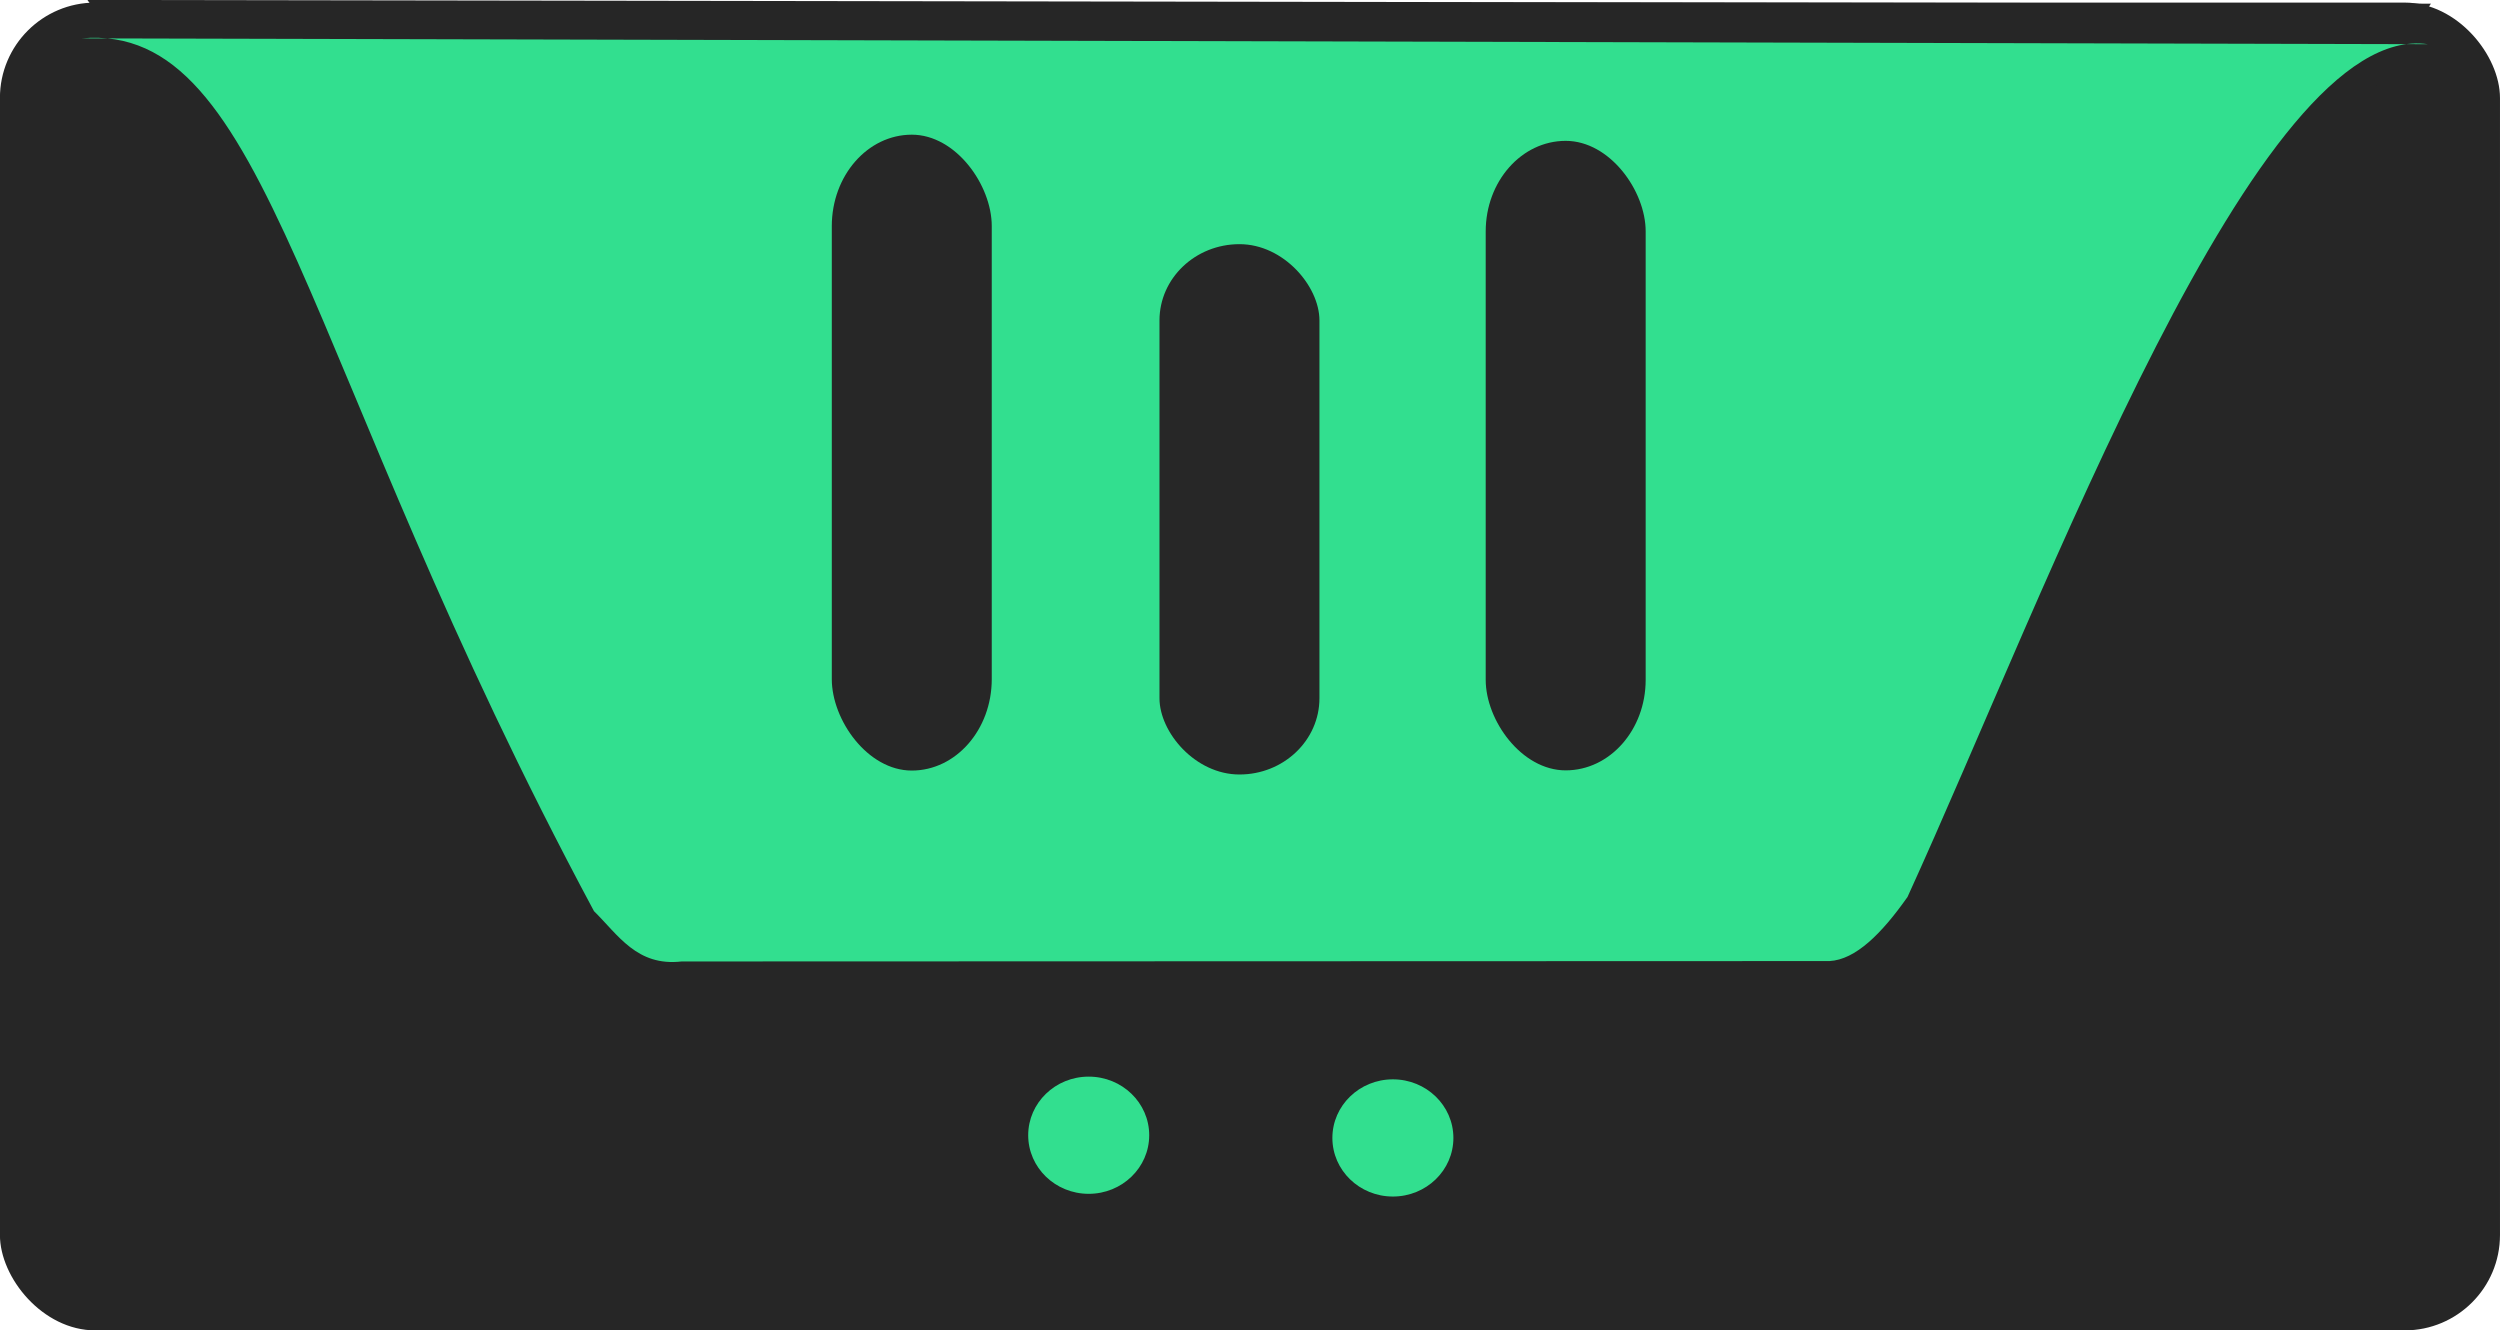 <svg xmlns="http://www.w3.org/2000/svg" xmlns:svg="http://www.w3.org/2000/svg" version="1.1" id="svg1" viewBox="32.62 118.16 146.55 77.99">
  <defs id="defs1"/>
  <g id="layer1">
    <rect style="fill:#262626;fill-opacity:1;stroke:#f5f947;stroke-width:0;stroke-dasharray:none" id="rect1" width="146.553" height="77.835" x="32.616" y="118.312" ry="5.591"/>
    <path style="fill:#262626;fill-opacity:1;stroke:#f5f947;stroke-width:0;stroke-dasharray:none" d="m 175.121,118.374 -32.014,48.228 -70.348,0.078 -35.015,-48.523 z" id="path1"/>
    <path style="fill:#32df8f;fill-opacity:1;stroke:#f5f947;stroke-width:0;stroke-dasharray:none" d="m 174.944,120.751 c -10.027,-1.448 -22.278,31.968 -30.505,49.988 -1.525,2.166 -3.05,3.678 -4.575,3.759 l -67.288,0.023 c -2.621,0.303 -3.716,-1.555 -5.137,-2.95 C 50.106,139.259 48.452,119.429 37.384,120.408 Z" id="path2"/>
    <ellipse style="fill:#32df8f;fill-opacity:1;stroke:#f5f947;stroke-width:0;stroke-dasharray:none" id="path3" cx="114.271" cy="184.866" rx="3.547" ry="3.435"/>
    <ellipse style="fill:#32df8f;fill-opacity:1;stroke:#f5f947;stroke-width:0;stroke-dasharray:none" id="ellipse3" cx="96.44" cy="184.707" rx="3.547" ry="3.435"/>
    <rect style="fill:#272727;fill-opacity:1;stroke:#f5f947;stroke-width:0;stroke-dasharray:none" id="rect3" width="9.377" height="31.088" x="100.589" y="132.473" ry="4.47" rx="4.689"/>
    <rect style="fill:#272727;fill-opacity:1;stroke:#f5f947;stroke-width:0;stroke-dasharray:none" id="rect4" width="9.377" height="36.902" x="119.712" y="126.417" ry="5.306" rx="4.689"/>
    <rect style="fill:#272727;fill-opacity:1;stroke:#f5f947;stroke-width:0;stroke-dasharray:none" id="rect5" width="9.377" height="37.275" x="81.38" y="126.055" ry="5.36" rx="4.689"/>
  </g>
</svg>